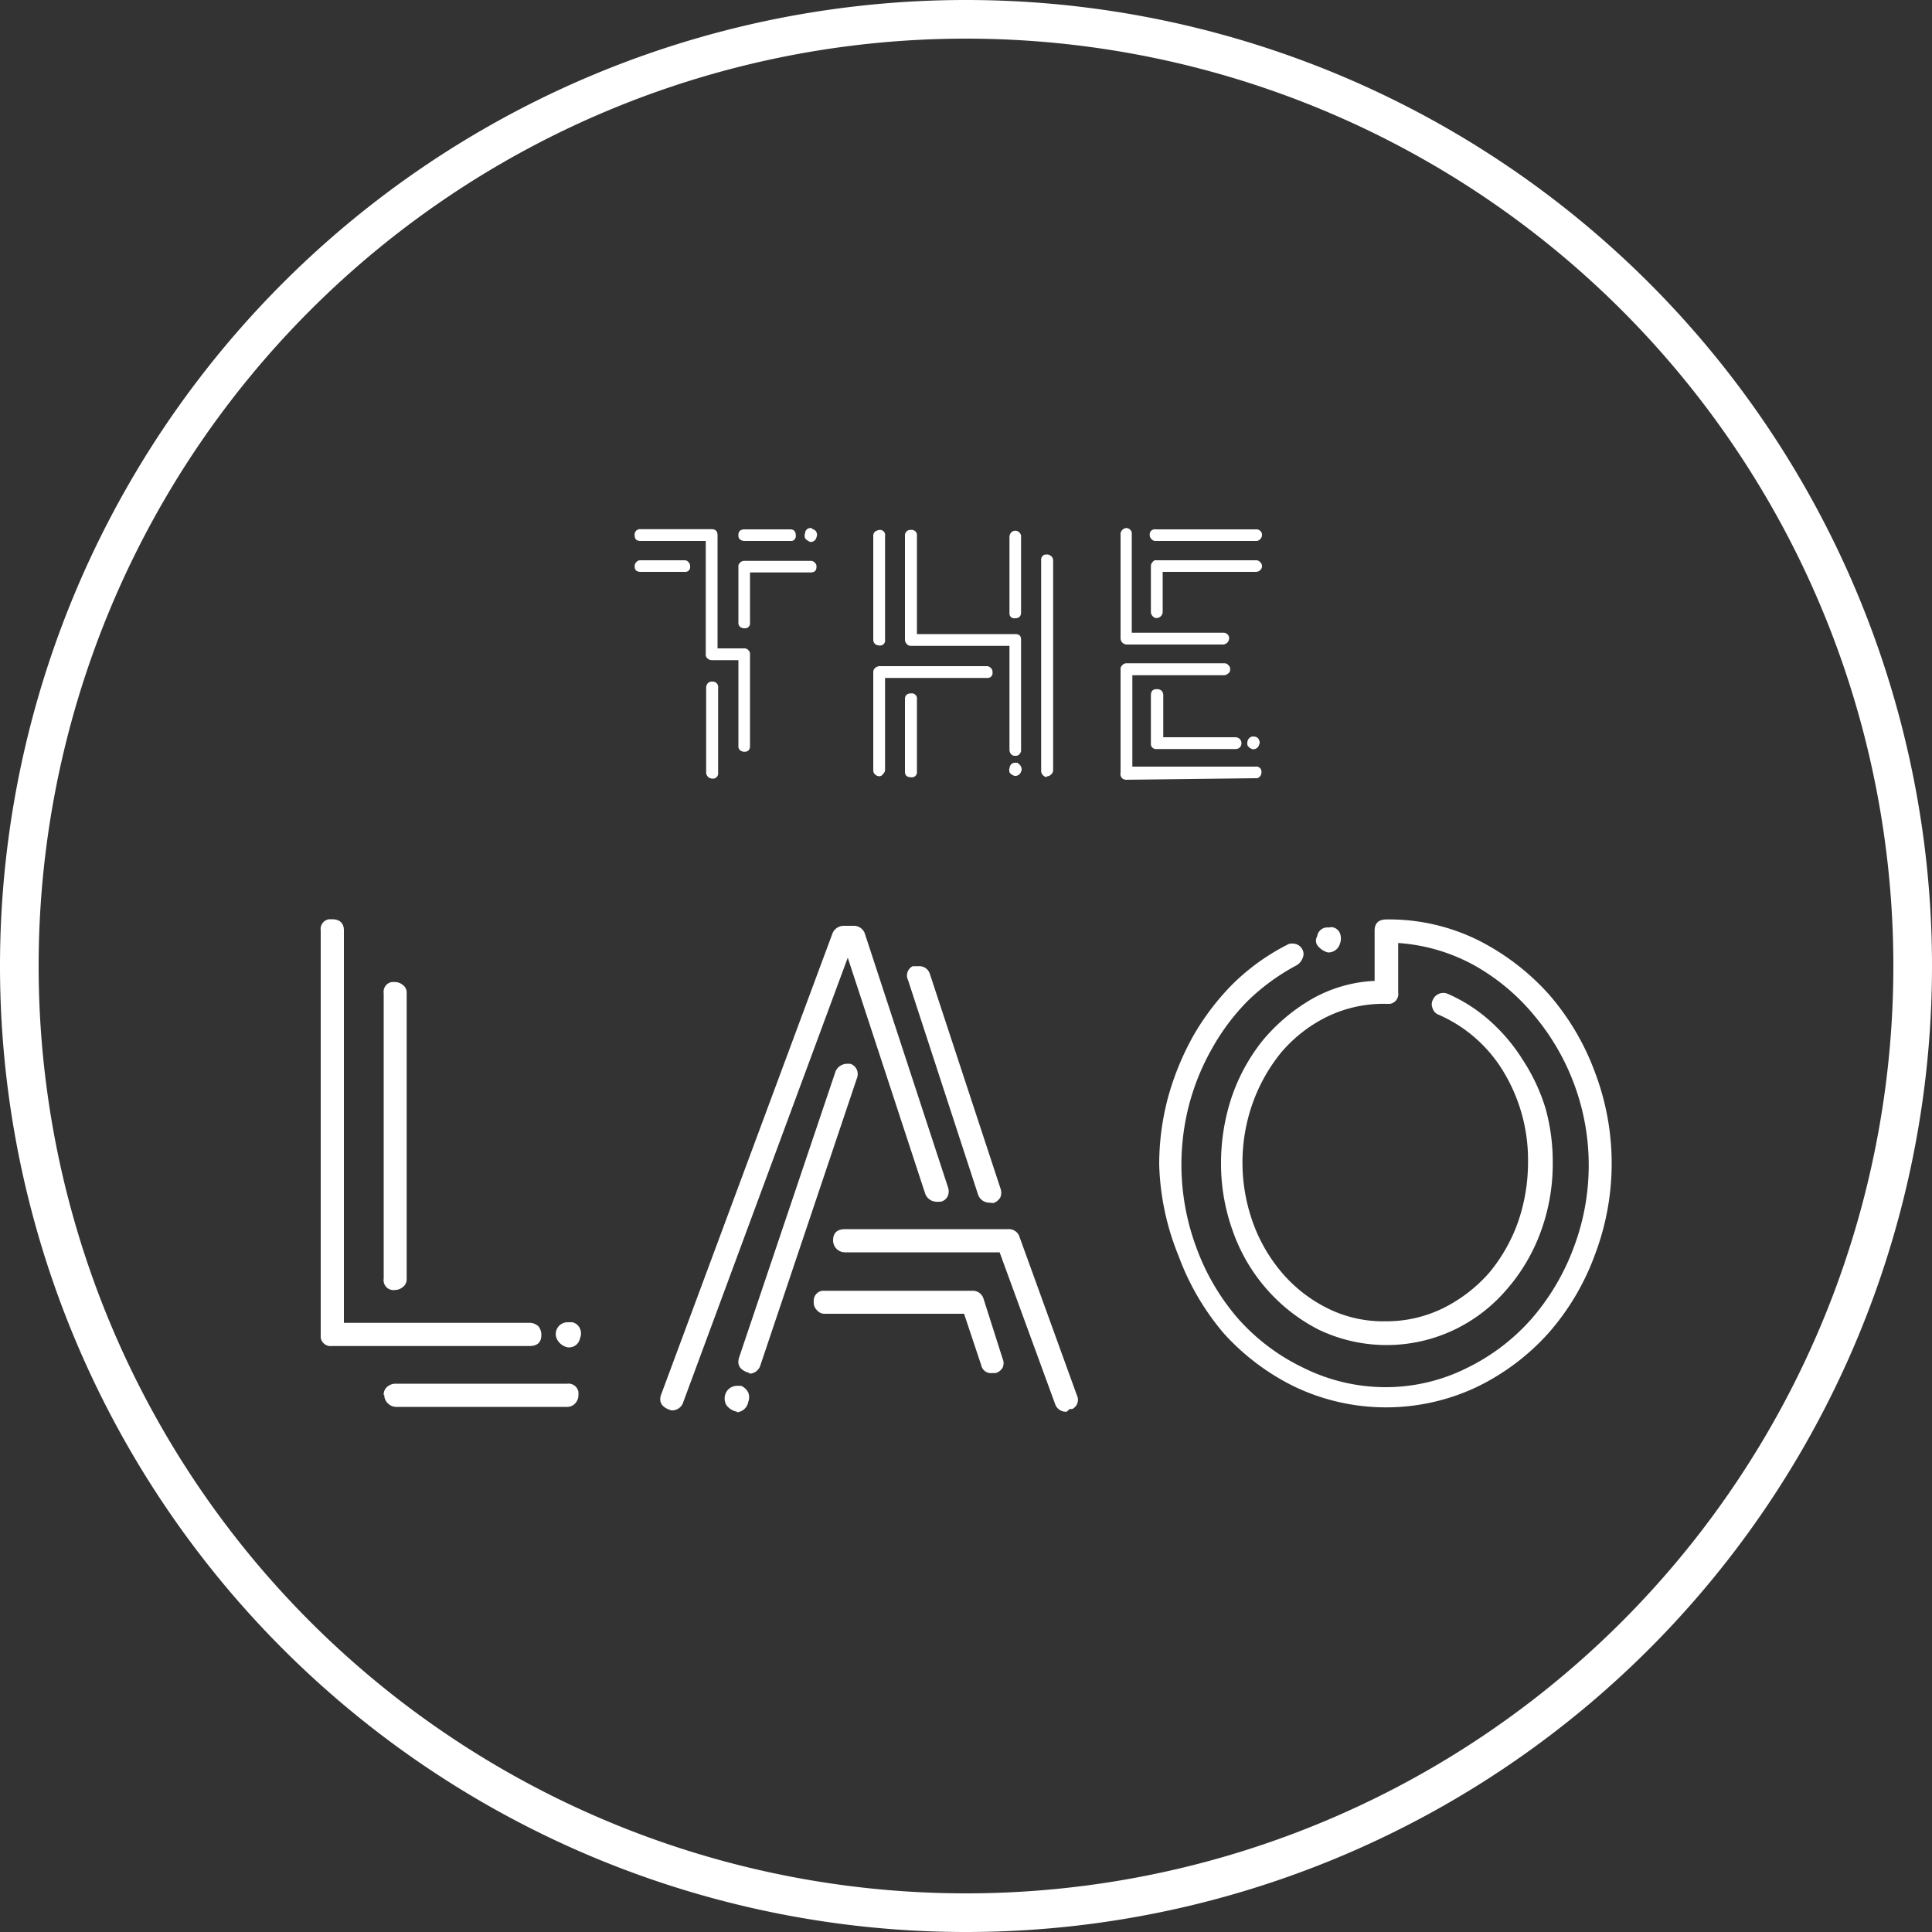 <svg xmlns="http://www.w3.org/2000/svg" viewBox="0 0 100 100"><rect x="0" y="0" width="100" height="100" fill="#333333" stroke="none"/><defs><style>.cls-1{fill:#fff;}.cls-2,.cls-3{fill:none;}.cls-3{stroke:#fff;stroke-width:2px;}</style></defs><g id="Layer_1" data-name="Layer 1"><path class="cls-1" d="M37.14,27.72v5.84h1.39a.25.25,0,0,1,.21.1.26.26,0,0,1,.08.21V38.6c0,.21-.09.31-.29.31a.36.36,0,0,1-.23-.08.27.27,0,0,1-.08-.23V34.17H36.85a.32.32,0,0,1-.23-.09.24.24,0,0,1-.09-.21V28H33.17c-.22,0-.32-.09-.32-.29a.28.28,0,0,1,.24-.32h3.76C37.05,27.4,37.14,27.5,37.14,27.72ZM35.43,29a.25.25,0,0,1,.21.1.3.3,0,0,1,.08.21.25.25,0,0,1-.22.29.09.09,0,0,1-.07,0H33.17c-.22,0-.32-.09-.32-.29a.3.3,0,0,1,.08-.21.28.28,0,0,1,.24-.1Zm1.74,11a.27.27,0,0,1-.22.3h-.08a.32.32,0,0,1-.32-.3h0v-4.4a.34.34,0,0,1,.09-.24.29.29,0,0,1,.23-.08.28.28,0,0,1,.3.32ZM38.53,27.4h2.36c.2,0,.3.1.3.32A.26.26,0,0,1,41,28H38.53a.38.38,0,0,1-.23-.08.25.25,0,0,1-.08-.21.31.31,0,0,1,.08-.24A.38.38,0,0,1,38.53,27.4Zm-.31,4.82V29.34a.24.24,0,0,1,.08-.21.29.29,0,0,1,.23-.1h3.41a.28.28,0,0,1,.24.1.24.24,0,0,1,.08.21c0,.2-.1.29-.32.29H38.82v2.59a.26.26,0,0,1-.22.3h-.07a.36.36,0,0,1-.23-.08A.27.27,0,0,1,38.22,32.22Zm3.84-4.83a.27.27,0,0,1,.2.16.3.3,0,0,1,0,.26h0a.3.3,0,0,1-.32.24.64.64,0,0,1-.27-.19.39.39,0,0,1,0-.26h0a.28.28,0,0,1,.3-.27h0A.11.11,0,0,1,42.06,27.39Z"/><path class="cls-1" d="M45.52,33.41a.36.36,0,0,1-.23-.08.31.31,0,0,1-.09-.22V27.73a.27.27,0,0,1,.09-.21.5.5,0,0,1,.23-.09.26.26,0,0,1,.29.22.11.11,0,0,1,0,.08v5.38a.26.26,0,0,1-.22.3Zm0,6.77a.33.33,0,0,1-.23-.1.27.27,0,0,1-.09-.21V34.79a.27.27,0,0,1,.09-.21.37.37,0,0,1,.23-.1h5.56a.28.28,0,0,1,.21.1.25.25,0,0,1,.08.21.25.25,0,0,1-.22.3H45.81v4.73a.24.24,0,0,1-.08.21A.27.27,0,0,1,45.52,40.18Zm1.64-6.75a.26.26,0,0,1-.22-.09.33.33,0,0,1-.1-.23V27.73a.28.28,0,0,1,.32-.3.27.27,0,0,1,.3.22v5.17h5.09c.21,0,.3.1.3.29v5.7a.27.27,0,0,1-.08.22.24.24,0,0,1-.22.09.25.25,0,0,1-.22-.09.35.35,0,0,1-.08-.22V33.43Zm-.32,2.76c0-.2.11-.3.32-.3a.27.27,0,0,1,.3.22v3.83a.26.26,0,0,1-.22.29.11.11,0,0,1-.08,0c-.21,0-.32-.09-.32-.29Zm5.84,3.32a.33.33,0,0,1,.17.18.28.28,0,0,1,0,.25h0a.31.31,0,0,1-.32.22.44.44,0,0,1-.27-.17.39.39,0,0,1,0-.26.28.28,0,0,1,.31-.25h.12ZM52.55,32a.25.25,0,0,1-.3-.21v-4a.35.35,0,0,1,.08-.22.3.3,0,0,1,.22-.1.28.28,0,0,1,.22.1.27.27,0,0,1,.08.22v3.92C52.85,31.87,52.76,32,52.55,32Zm1.64,8.22a.28.28,0,0,1-.21-.1.29.29,0,0,1-.09-.21V29a.27.27,0,0,1,.22-.3h.08a.31.31,0,0,1,.22.09.28.28,0,0,1,.1.21V39.87a.28.28,0,0,1-.1.21A.29.29,0,0,1,54.19,40.18Z"/><path class="cls-1" d="M58.3,33.36a.35.35,0,0,1-.23-.12A.36.36,0,0,1,58,33V27.65a.29.29,0,0,1,.1-.23.31.31,0,0,1,.19-.09.29.29,0,0,1,.21.09.27.27,0,0,1,.08.23v5.1h4.73a.27.27,0,0,1,.22.08.27.27,0,0,1,.09.21.33.33,0,0,1-.31.32Zm0,7a.32.32,0,0,1-.23-.09A.31.31,0,0,1,58,40V34.67a.27.27,0,0,1,.09-.24.29.29,0,0,1,.23-.1h5.05a.25.25,0,0,1,.21.1.23.23,0,0,1,.09.22.21.21,0,0,1-.09.2.35.35,0,0,1-.21.1H58.61v4.73H65a.26.26,0,0,1,.29.22.09.09,0,0,1,0,.07.27.27,0,0,1-.08.22.22.22,0,0,1-.21.09ZM59.81,28a.25.25,0,0,1-.21-.1.27.27,0,0,1-.09-.21.26.26,0,0,1,.22-.29.11.11,0,0,1,.08,0H65a.27.27,0,0,1,.23.08.24.24,0,0,1,.09.21.27.27,0,0,1-.09.21A.26.26,0,0,1,65,28ZM65,29a.26.26,0,0,1,.22.09.28.28,0,0,1,0,.43.35.35,0,0,1-.22.08H60.18v2.07a.31.31,0,0,1-.09.22.32.32,0,0,1-.22.1.25.25,0,0,1-.21-.1.31.31,0,0,1-.09-.22V29.3a.29.29,0,0,1,.09-.21.2.2,0,0,1,.21-.09Zm-5.1,6.67a.35.35,0,0,1,.22.08.32.32,0,0,1,.09.23v2.18h3.75a.32.32,0,0,1,.22.1.32.32,0,0,1,0,.42.31.31,0,0,1-.22.09H59.87a.27.27,0,0,1-.3-.22V36C59.57,35.77,59.67,35.67,59.87,35.67ZM65,38.14a.26.26,0,0,1,.17.17.25.25,0,0,1,0,.24h0a.31.31,0,0,1-.32.23.45.45,0,0,1-.27-.18.39.39,0,0,1,0-.26.3.3,0,0,1,.31-.22Z"/><path class="cls-1" d="M17.18,69.67a.52.52,0,0,1-.58-.43V48.16a.51.51,0,0,1,.43-.58h.15c.41,0,.62.2.62.58V68.47h9.6a.67.67,0,0,1,.47.18.69.69,0,0,1,.15.44c0,.39-.2.58-.62.58Zm2.68-18.26a.51.51,0,0,1,.42-.58h.16a.65.65,0,0,1,.42.16.48.48,0,0,1,.19.41V66.19a.51.51,0,0,1-.19.42.65.65,0,0,1-.42.16.51.51,0,0,1-.58-.43.38.38,0,0,1,0-.15Zm0,20.79a.52.52,0,0,1,.17-.41.66.66,0,0,1,.44-.17h8.89a.52.52,0,0,1,.58.43v.15a.62.62,0,0,1-.16.43.55.55,0,0,1-.42.19H20.51a.6.6,0,0,1-.44-.19.58.58,0,0,1-.18-.43Zm9.54-2.46a.79.79,0,0,1-.54-.37.6.6,0,0,1-.07-.49h0a.61.61,0,0,1,.61-.44h.22a.56.56,0,0,1,.4.33.62.62,0,0,1,0,.5h0a.57.57,0,0,1-.58.47Z"/><path class="cls-1" d="M34.75,73c-.48-.14-.66-.41-.54-.79l8.88-23.9a.63.63,0,0,1,.58-.39h.51a.6.6,0,0,1,.58.39l4.3,13.12a.64.64,0,0,1,0,.47.54.54,0,0,1-.36.3h-.15a.14.14,0,0,1-.09,0,.63.63,0,0,1-.58-.44l-4-12.19L35.33,72.67A.61.61,0,0,1,34.75,73Zm3.4.07a.87.87,0,0,1-.55-.34.68.68,0,0,1-.07-.52.64.64,0,0,1,.62-.48h.21a.74.74,0,0,1,.37.35.66.66,0,0,1,0,.48h0A.65.65,0,0,1,38.15,73.1Zm.65-2c-.49-.14-.66-.4-.55-.79l5-14.83a.66.66,0,0,1,.58-.39H44a.54.54,0,0,1,.35.31.58.58,0,0,1,0,.45l-5,14.87A.6.6,0,0,1,38.8,71.1Zm12.54,0a.51.51,0,0,1-.55-.4L49.9,68H42.7a.49.49,0,0,1-.41-.18.55.55,0,0,1-.17-.44.52.52,0,0,1,.44-.57h7.76a.58.58,0,0,1,.58.39l1,3.14a.56.56,0,0,1,0,.44.6.6,0,0,1-.37.29Zm3.87,2a.59.59,0,0,1-.58-.35l-2.89-7.9h-8a.62.62,0,0,1-.45-.19.63.63,0,0,1-.17-.43c0-.39.22-.58.62-.58h8.46a.58.58,0,0,1,.54.32l3,8.28a.53.53,0,0,1-.24.71l-.13,0Zm-4-10.82a.62.62,0,0,1-.58-.4L47,50.73a.54.54,0,0,1,.24-.72l.13,0h.18a.57.57,0,0,1,.58.4l3.65,11.09a.64.64,0,0,1,0,.47.66.66,0,0,1-.36.3Z"/><path class="cls-1" d="M60,60.28a13.39,13.39,0,0,1,.45-3.45,14.25,14.25,0,0,1,1.3-3.19,12.89,12.89,0,0,1,2.08-2.73,11.28,11.28,0,0,1,2.78-2,.46.46,0,0,1,.3-.07.56.56,0,0,1,.5.3.51.51,0,0,1,0,.48.71.71,0,0,1-.31.35,11,11,0,0,0-2.53,1.85,11.37,11.37,0,0,0-1.84,2.46,12.11,12.11,0,0,0-1.18,2.89,12.3,12.3,0,0,0,.38,7.42,11.73,11.73,0,0,0,2.16,3.67,10.67,10.67,0,0,0,3.38,2.54,9.57,9.57,0,0,0,4.24,1,9.39,9.39,0,0,0,4.23-1,10.68,10.68,0,0,0,3.36-2.57,12,12,0,0,0,2.16-3.67,12.06,12.06,0,0,0-2-11.94A11,11,0,0,0,76.37,50a9.47,9.47,0,0,0-4-1.19v2.57a.51.51,0,0,1-.43.58h-.15a6.69,6.69,0,0,0-3.11.67,7.39,7.39,0,0,0-2.37,1.85,8.92,8.92,0,0,0-1.48,2.64,9.2,9.2,0,0,0,0,6.1,8.36,8.36,0,0,0,1.51,2.64,7.46,7.46,0,0,0,2.36,1.85,6.45,6.45,0,0,0,3,.68,6.69,6.69,0,0,0,3-.68,7.82,7.82,0,0,0,2.37-1.82,8.59,8.59,0,0,0,1.5-2.63,9.43,9.43,0,0,0,.52-3.07,8.82,8.82,0,0,0-1.24-4.67,7.35,7.35,0,0,0-3.39-3,.49.49,0,0,1-.3-.31.51.51,0,0,1,0-.45.59.59,0,0,1,.75-.33,8.17,8.17,0,0,1,2.23,1.43,9.31,9.31,0,0,1,1.68,2A9.8,9.8,0,0,1,80,57.38a10.35,10.35,0,0,1,.37,2.82,10.17,10.17,0,0,1-.62,3.55,9.48,9.48,0,0,1-1.77,3,8.26,8.26,0,0,1-2.71,2.08,8.15,8.15,0,0,1-7,0,9,9,0,0,1-2.71-2.11,9.09,9.09,0,0,1-1.75-3,10.24,10.24,0,0,1-.61-3.55,10.78,10.78,0,0,1,.55-3.38,9.69,9.69,0,0,1,1.61-2.94,9.55,9.55,0,0,1,2.52-2.13,7.24,7.24,0,0,1,3.27-.95V48.17c0-.38.2-.58.61-.58a10.41,10.41,0,0,1,4.74,1.07,12.41,12.41,0,0,1,3.69,2.83,12.91,12.91,0,0,1,2.36,4,13.29,13.29,0,0,1,0,9.46A12.72,12.72,0,0,1,80.15,69a12,12,0,0,1-3.71,2.79,11,11,0,0,1-9.4,0A12.08,12.08,0,0,1,63.33,69,13.22,13.22,0,0,1,61,65,13.45,13.45,0,0,1,60,60.28Zm8.18-11.84a.53.53,0,0,1,.6-.43A.41.41,0,0,1,69,48a.51.51,0,0,1,.36.32.74.74,0,0,1,0,.51.63.63,0,0,1-.62.47,1,1,0,0,1-.56-.38A.44.44,0,0,1,68.19,48.44Z"/></g><g id="Group_224" data-name="Group 224"><g id="Group_220" data-name="Group 220"><g id="Group_214" data-name="Group 214"><g id="Rectangle_205" data-name="Rectangle 205"><path class="cls-2" d="M50,0h0a50,50,0,0,1,50,50h0a50,50,0,0,1-50,50h0A50,50,0,0,1,0,50H0A50,50,0,0,1,50,0Z"/><path class="cls-3" d="M50,1h0A49,49,0,0,1,99,50h0A49,49,0,0,1,50,99h0A49,49,0,0,1,1,50H1A49,49,0,0,1,50,1Z"/></g></g></g></g></svg>